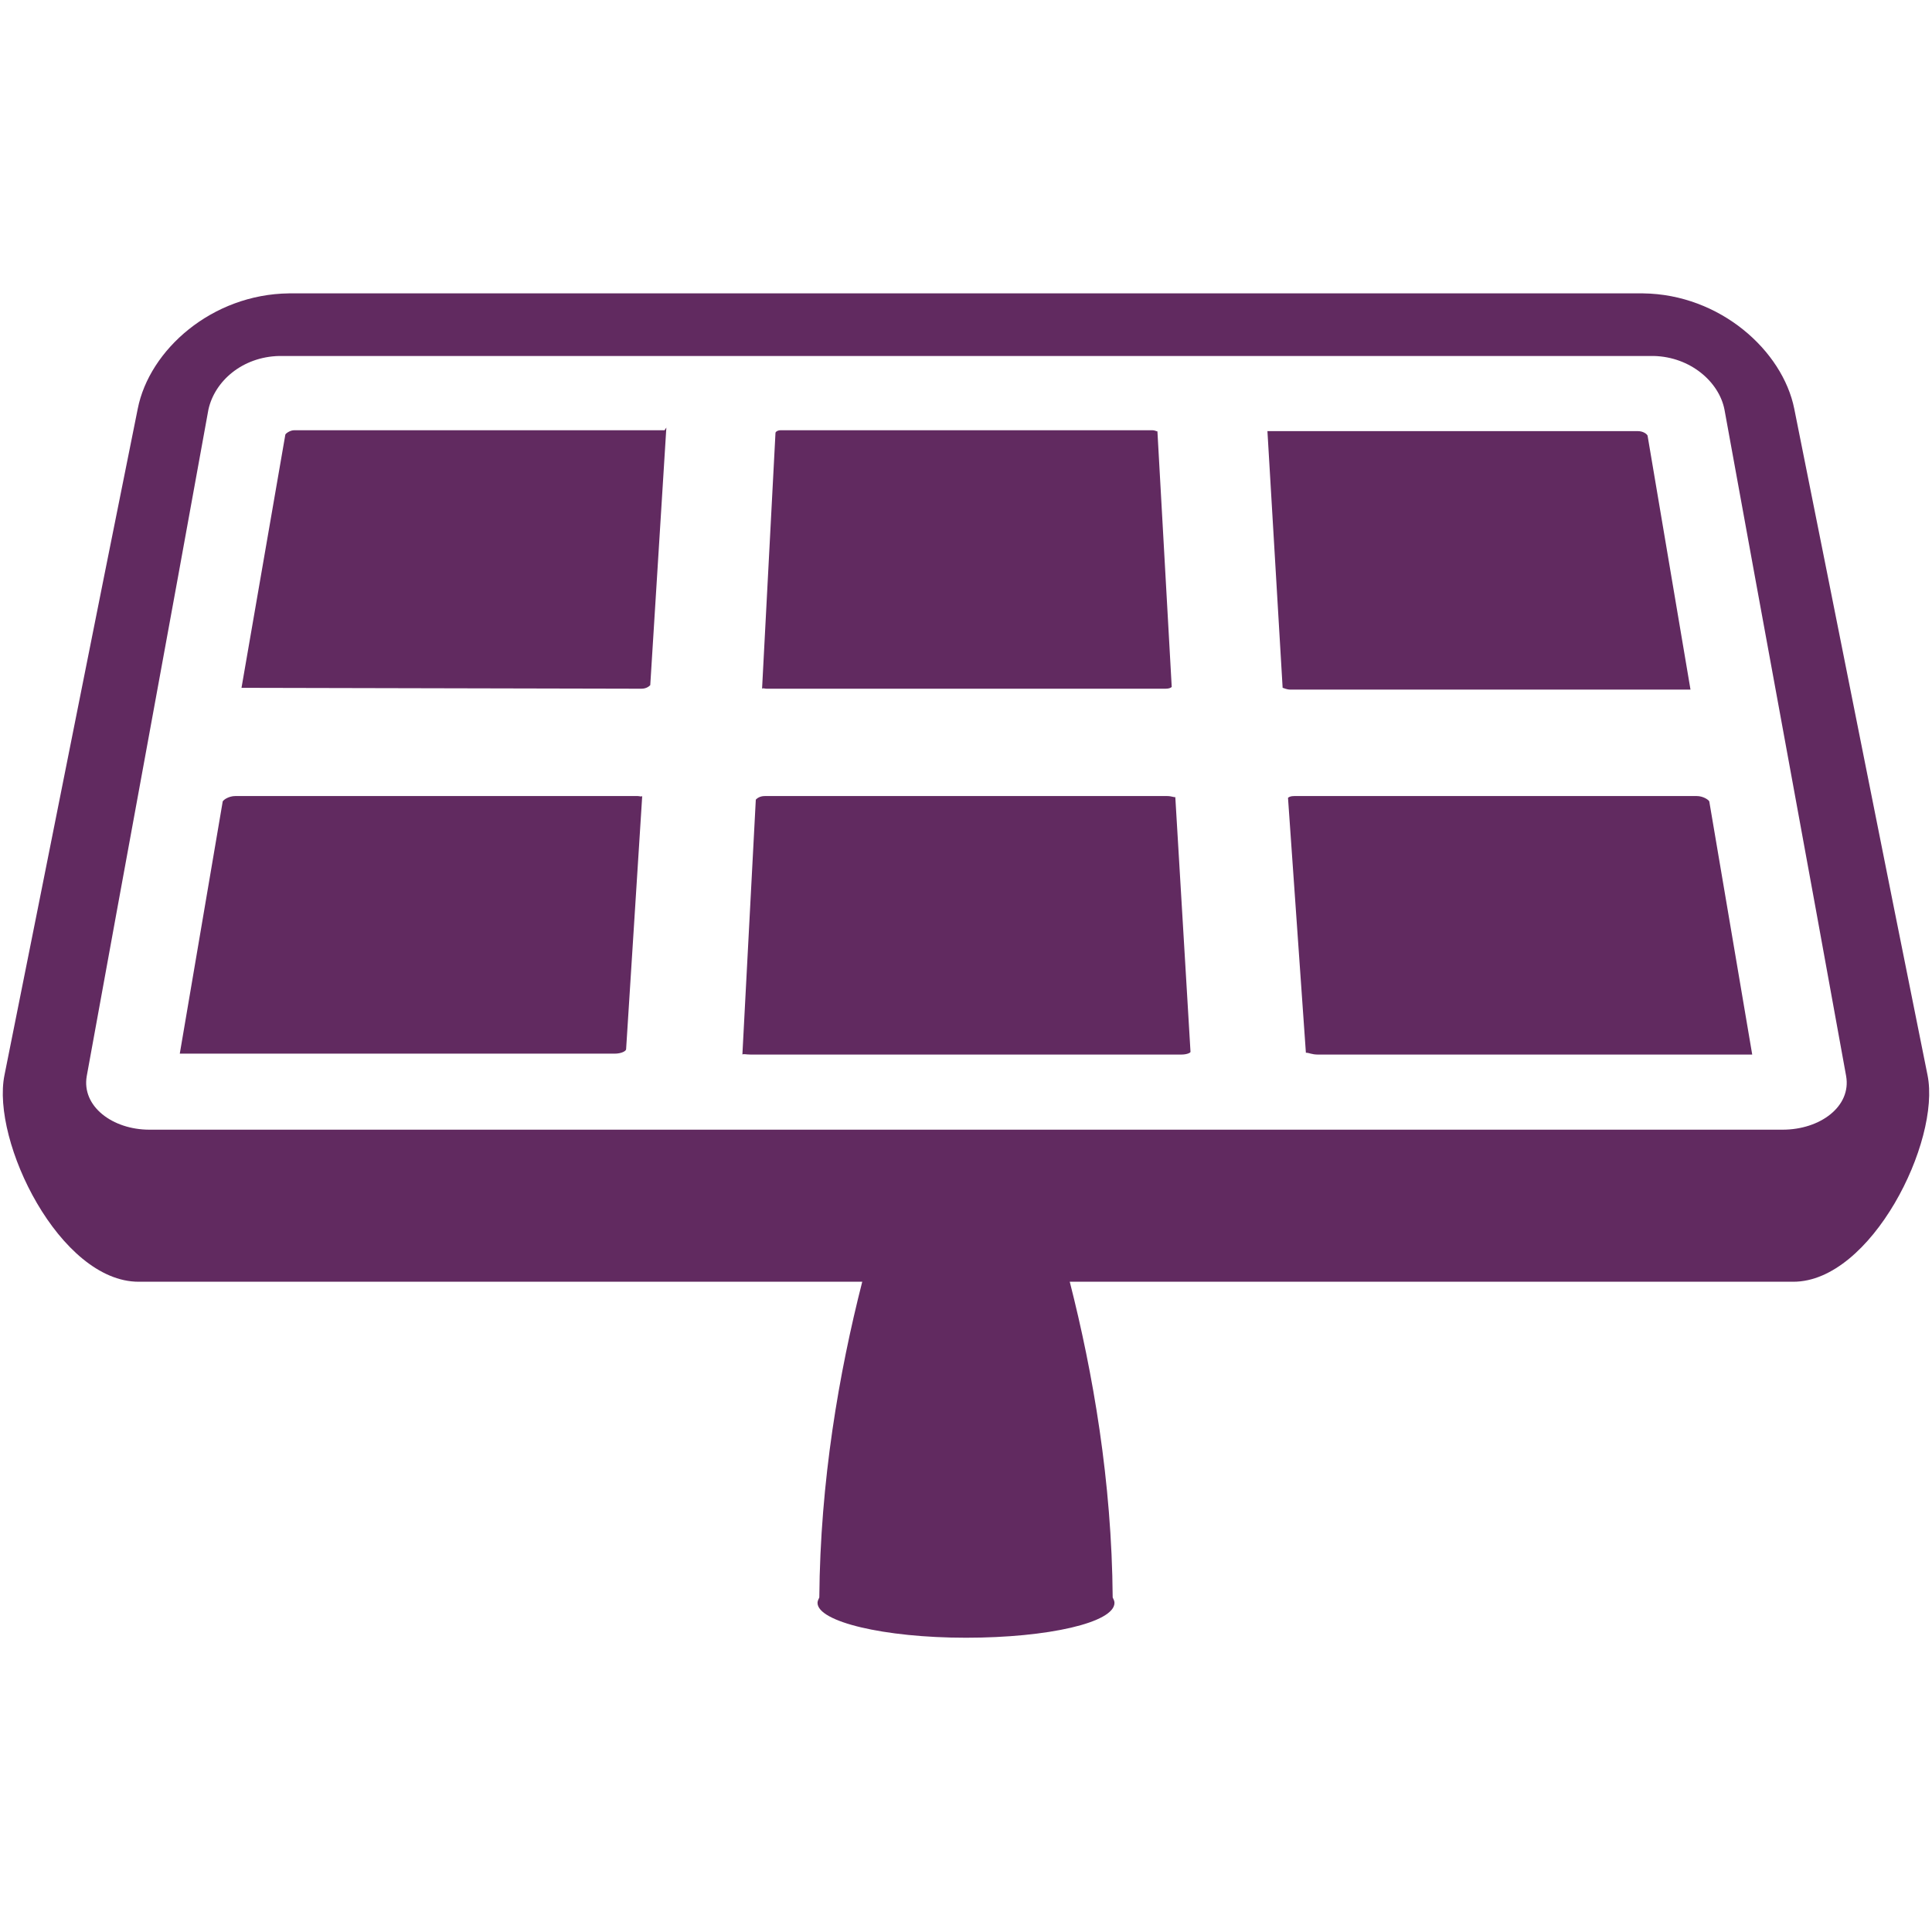 <?xml version="1.0" encoding="utf-8"?>
<!-- Generator: Adobe Illustrator 21.1.0, SVG Export Plug-In . SVG Version: 6.00 Build 0)  -->
<svg version="1.1" id="Layer_1" xmlns="http://www.w3.org/2000/svg" xmlns:xlink="http://www.w3.org/1999/xlink" x="0px" y="0px"
	 viewBox="0 0 216 216" style="enable-background:new 0 0 216 216;" xml:space="preserve">
<g>
	<path style="fill:#612A60;" d="M132.1,117.9c0.6,0,1-0.2,1-0.3l-1.7-28.5c0,0.1-0.4-0.1-0.9-0.1h-45c-0.6,0-0.9,0.3-1,0.4L83,117.9
		c0.1-0.1,0.4,0,0.9,0H132.1z"/>
	<path style="fill:#612A60;" d="M71.3,89h-45c-0.7,0-1.3,0.4-1.4,0.6l-4.8,28.2c0.1,0,0.3,0,0.4,0h48.2c0.8,0,1.3-0.3,1.3-0.5
		L71.8,89C71.7,89.1,71.5,89,71.3,89z"/>
	<path style="fill:#612A60;" d="M130.3,77c0.4,0,0.6-0.1,0.7-0.2l-1.6-28.6c0,0.1-0.2-0.1-0.6-0.1H87.3c-0.4,0-0.6,0.2-0.6,0.3
		L85.2,77c0.1-0.1,0.3,0,0.5,0H130.3z"/>
	<path style="fill:#612A60;" d="M71.7,77c0.6,0,0.9-0.3,1-0.4l1.8-28.8l-0.2,0.3H32.9c-0.5,0-1,0.4-1,0.5L27,76.9L71.7,77z"/>
	<g>
		<path style="fill:#612A60;" d="M215.5,120.2c-5-24.8-9.9-49.6-14.9-74.5c-1.3-6.5-8.3-12.8-16.9-12.9H32.3
			c-8.6,0.1-15.6,6.3-16.9,12.9c-5,24.8-9.9,49.6-14.9,74.5c-1.5,7.4,6.2,23.1,15,23.1h80.9c-2.6,10.2-4.7,22.3-4.8,35.3
			c-0.1,0.2-0.2,0.4-0.2,0.6c0,2.1,7.4,3.9,16.6,3.9c9.2,0,16.6-1.7,16.6-3.9c0-0.2-0.1-0.4-0.2-0.6c-0.1-13-2.2-25.1-4.8-35.3h80.9
			C209.2,143.3,217,127.6,215.5,120.2z M199.3,126.3H16.7c-4.1,0-7.6-2.6-7-6c4.5-24.8,9.1-49.6,13.6-74.5c0.7-3.2,3.8-5.9,7.9-6
			h153.7c4.1,0.1,7.3,2.9,7.9,6c4.5,24.8,9.1,49.6,13.6,74.5C207,123.7,203.5,126.3,199.3,126.3z"/>
	</g>
	<path style="fill:#612A60;" d="M183.1,48.2h-41.4l1.7,28.7c0,0,0,0,0,0c0.1,0,0.4,0.2,0.9,0.2h44.6c0,0,0.1,0,0.1,0l-4.8-28.4
		C184.1,48.5,183.7,48.2,183.1,48.2z"/>
	<path style="fill:#612A60;" d="M195.5,117.9c0.2,0,0.3,0,0.4,0l-4.8-28.3c-0.1-0.2-0.7-0.6-1.4-0.6h-45c-0.4,0-0.6,0.1-0.7,0.2
		l2,28.5c0,0,0,0,0.1,0c0.2,0,0.6,0.2,1.2,0.2H195.5z"/>
</g>
</svg>
